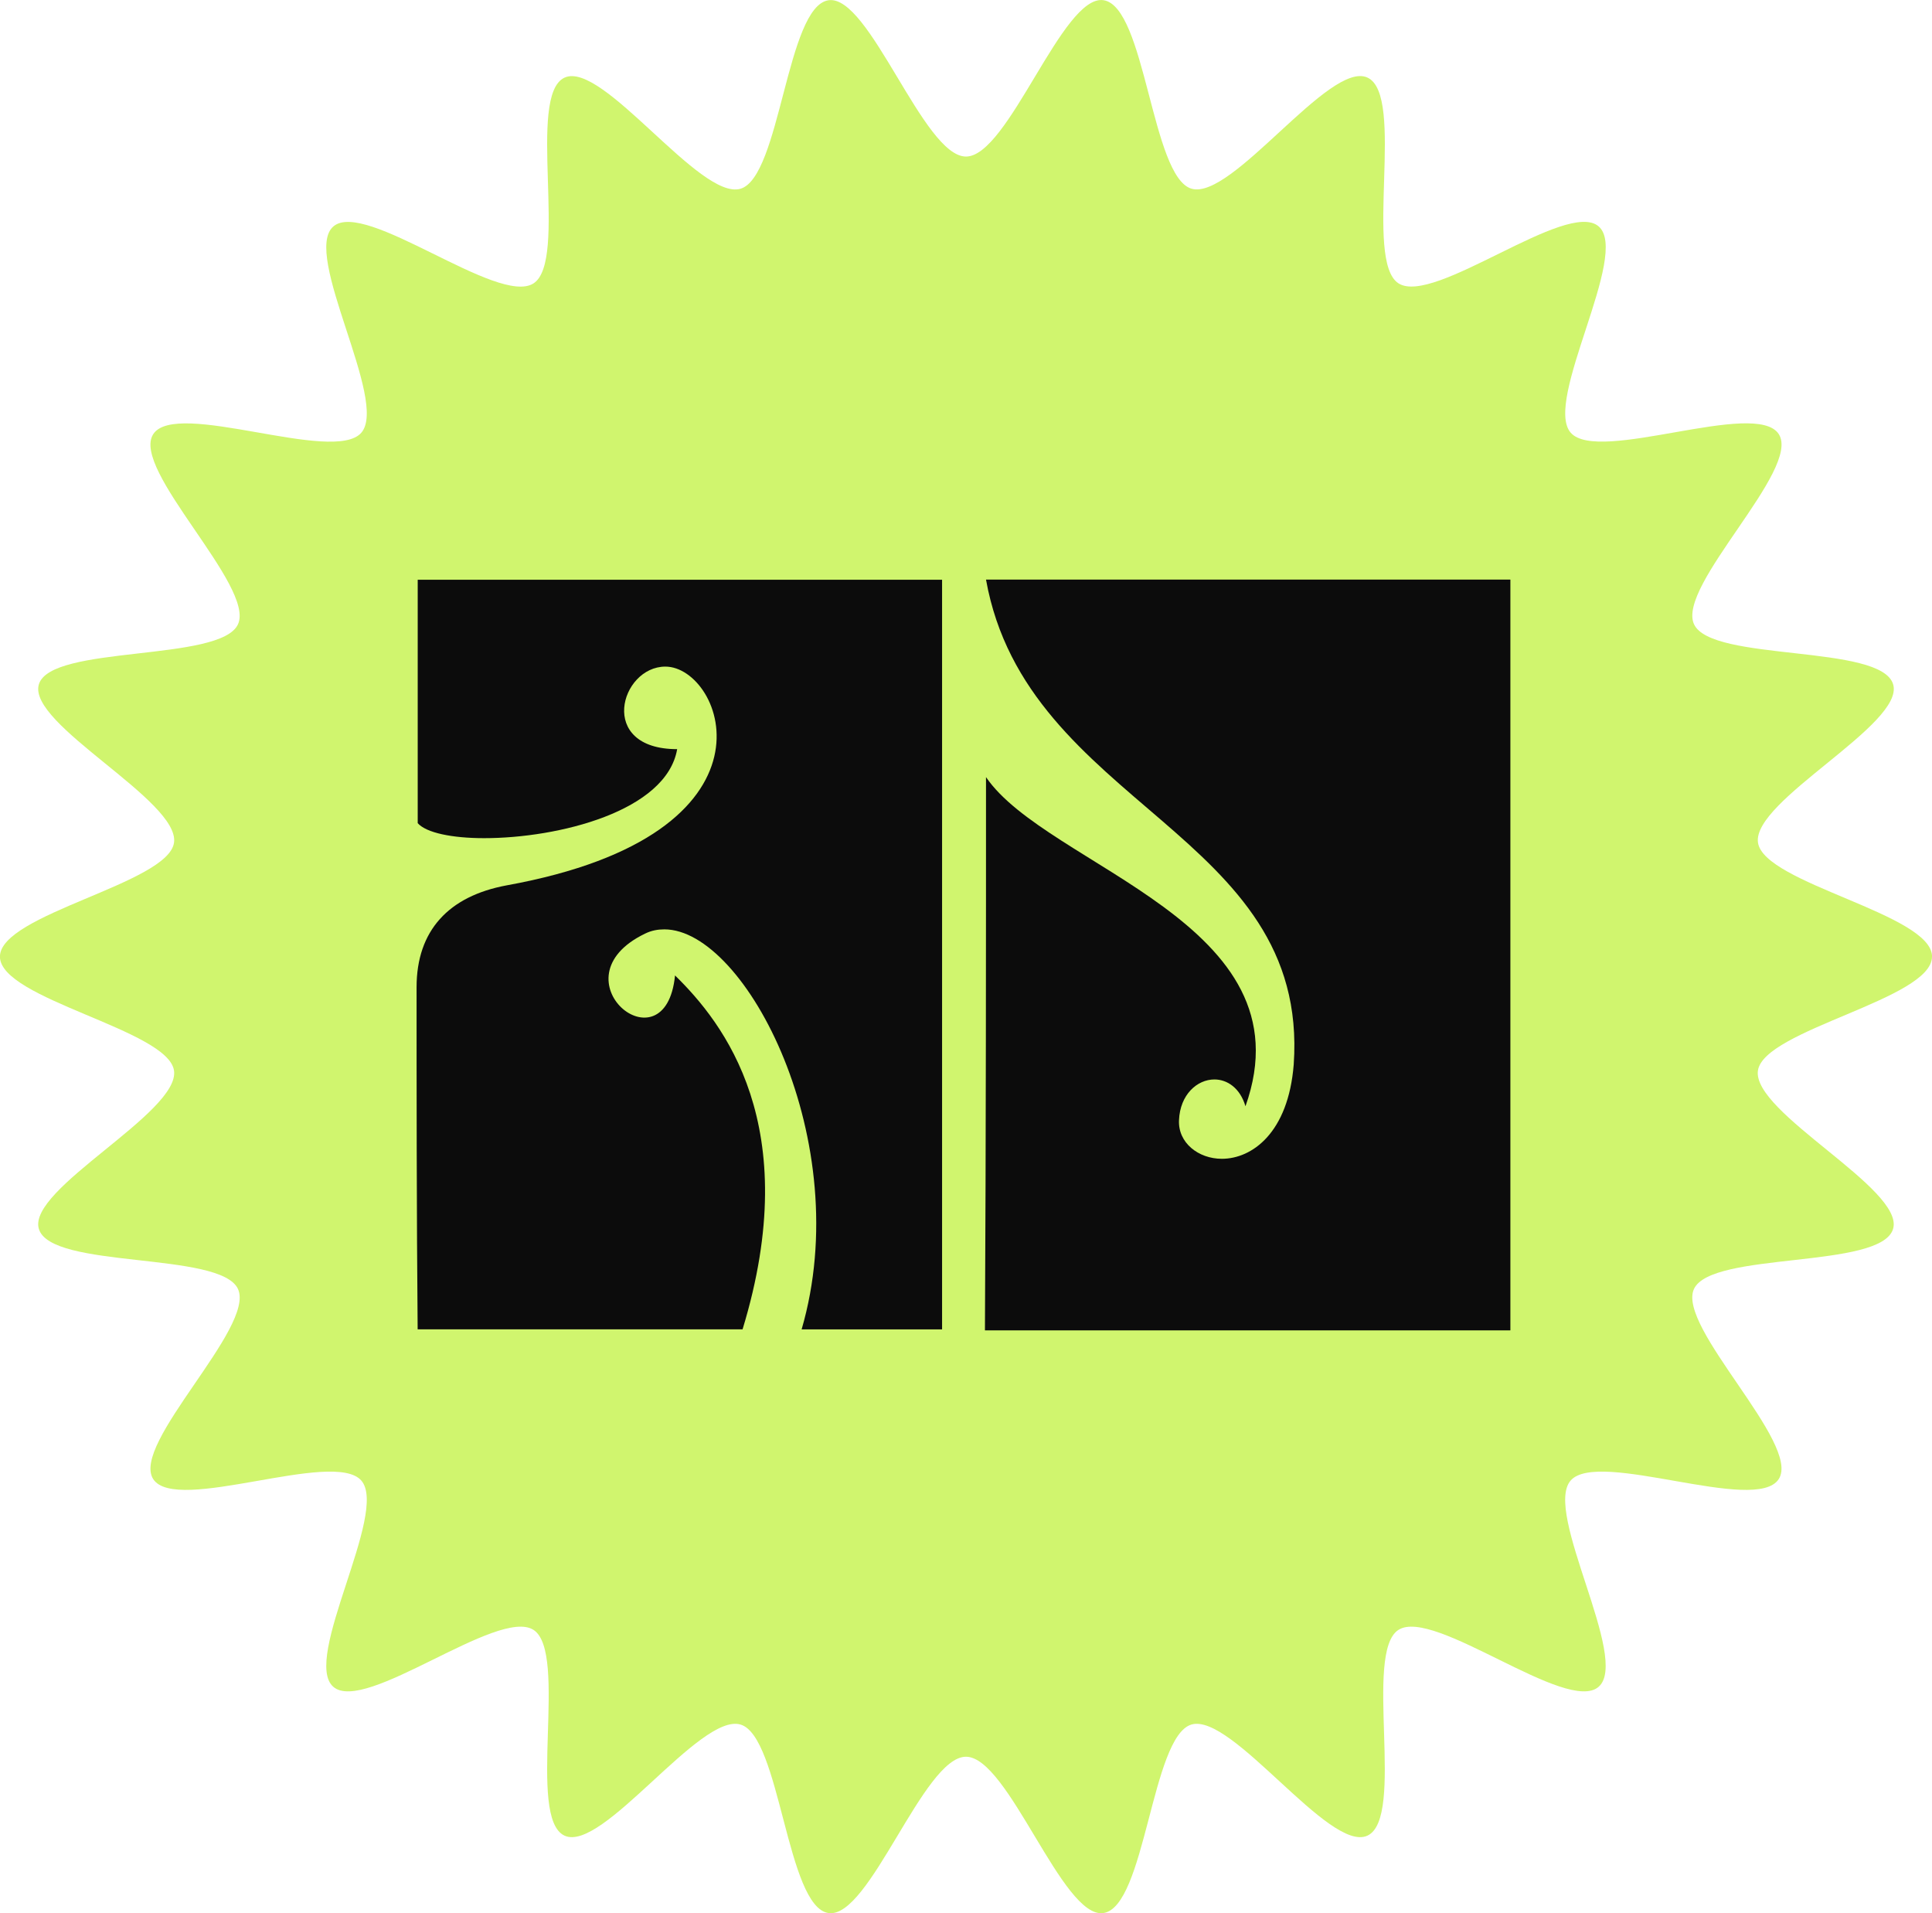 <?xml version="1.0" encoding="UTF-8"?>
<svg xmlns="http://www.w3.org/2000/svg" viewBox="0 0 325.85 322.63">
  <defs>
    <style>
      .badgeshape {
        fill: #d0f56e;
      }

      .badgeshape, .badgelogo {
        stroke-width: 0px;
      }

      .badgelogo {
        fill: #0c0c0c;
      }
    </style>
  </defs>
  <g id="badgeshape">
    <path class="badgeshape" d="m325.85,161.32c0,7.2-28.37,12.3-29.36,19.22-1.01,7.1,24.77,19.95,22.8,26.68-2.01,6.85-30.66,3.74-33.59,10.15s18.13,26.11,14.3,32.05c-3.85,5.97-30.46-5.1-35.1.25s10.08,30.13,4.72,34.78c-5.35,4.64-27.78-13.45-33.76-9.6-5.94,3.82,1.24,31.74-5.24,34.7-6.41,2.93-22.82-20.75-29.67-18.74-6.74,1.98-7.76,30.78-14.86,31.79-6.92.99-15.98-26.36-23.17-26.36s-16.25,27.35-23.17,26.36c-7.1-1.01-8.12-29.82-14.86-31.79-6.85-2.01-23.27,21.67-29.67,18.74-6.48-2.96.7-30.88-5.24-34.7-5.97-3.85-28.41,14.24-33.76,9.6-5.36-4.65,9.37-29.42,4.72-34.78-4.64-5.35-31.25,5.72-35.1-.25-3.82-5.94,17.26-25.57,14.3-32.05-2.93-6.41-31.59-3.29-33.59-10.15-1.98-6.74,23.81-19.59,22.8-26.68-.99-6.92-29.36-12.03-29.36-19.22s28.37-12.3,29.36-19.22c1.01-7.1-24.77-19.95-22.8-26.68s30.66-3.74,33.59-10.15-18.13-26.11-14.3-32.05c3.85-5.97,30.46,5.1,35.1-.25,4.65-5.36-10.08-30.13-4.72-34.78,5.35-4.64,27.78,13.45,33.76,9.6,5.94-3.82-1.24-31.74,5.24-34.7,6.41-2.93,22.82,20.75,29.67,18.74,6.74-1.98,7.76-30.78,14.86-31.79,6.92-.99,15.98,26.36,23.17,26.36S179.18-.96,186.1.03c7.1,1.01,8.12,29.82,14.86,31.79,6.85,2.01,23.27-21.67,29.67-18.74,6.48,2.96-.7,30.88,5.24,34.7,5.97,3.85,28.41-14.24,33.76-9.6,5.36,4.65-9.37,29.42-4.72,34.78,4.64,5.35,31.25-5.72,35.1.25,3.82,5.94-17.26,25.57-14.3,32.05,2.93,6.41,31.59,3.29,33.59,10.15,1.98,6.74-23.81,19.59-22.8,26.68.99,6.92,29.36,12.03,29.36,19.22Z"/>
  </g>
  <g id="badgelogo">
    <g>
      <path class="badgelogo" d="m70.26,166.48c0-9.58,5.43-15.37,15.19-17.18,47.92-8.68,36.53-36.89,26.77-36.89-7.6,0-11.57,13.92,1.99,13.92-1.81,10.49-20.07,15.01-32.55,15.01-5.43,0-9.77-.9-11.21-2.53v-41.05h88.44v126.42h-23.69c9.22-31.65-9.4-67.46-23.15-67.46-1.08,0-2.17.18-3.26.72-15.73,7.6,3.44,23.33,5.06,7.05,8.14,7.96,21.88,25.32,11.39,59.68h-54.8c-.18-19.71-.18-41.78-.18-57.69Z"/>
      <path class="badgelogo" d="m166.29,131.03c10.31,15.19,54.8,24.59,43.77,55.52-.9-3.07-3.07-4.52-5.24-4.52-2.89,0-5.79,2.53-5.97,6.87-.18,3.8,3.26,6.51,7.23,6.51,5.06,0,11.21-4.34,12.12-15.92,2.71-39.24-45.03-43.4-51.9-81.75h88.44v126.6h-88.62c.18-32.55.18-68,.18-93.32Z"/>
    </g>
  </g>
</svg>